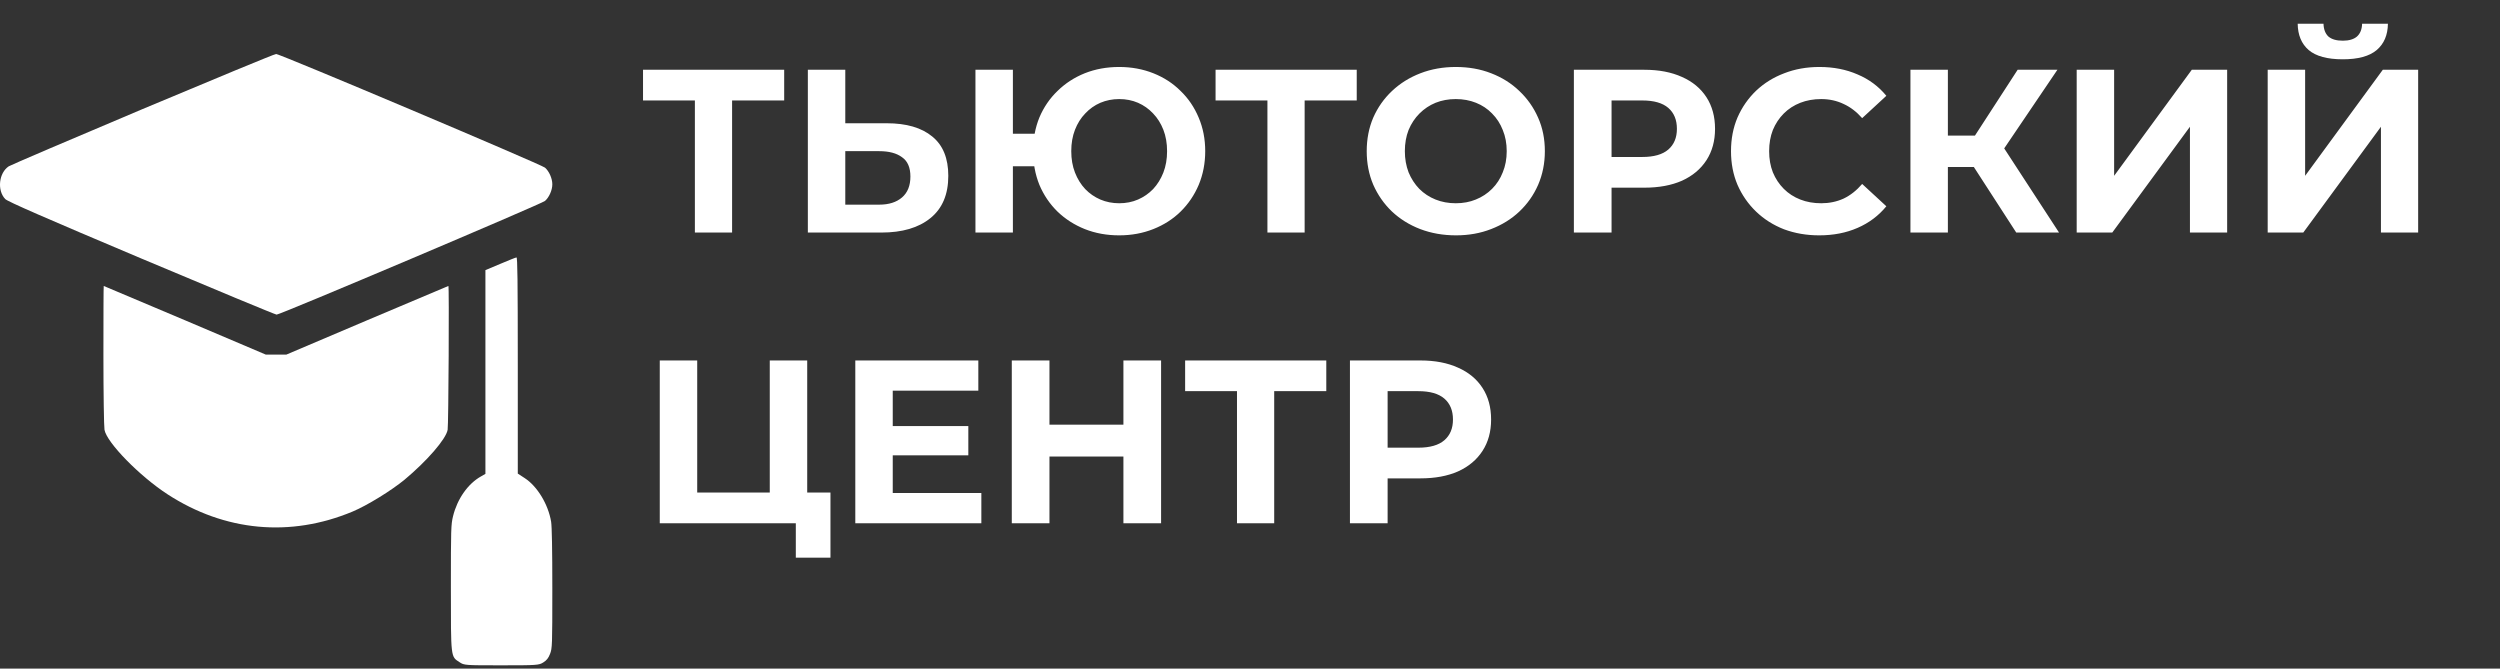 <svg width="172" height="46" viewBox="0 0 172 46" fill="none" xmlns="http://www.w3.org/2000/svg">
<rect x="0" y="0" width="172" height="46" fill="#333333" stroke="none"/>
<path d="M9.825 7.497C4.88 9.582 0.737 11.356 0.604 11.441C-0.079 11.891 -0.213 13.093 0.359 13.694C0.515 13.863 3.143 15.008 9.728 17.787C14.762 19.909 18.949 21.646 19.031 21.646C19.283 21.646 37.235 14.041 37.495 13.825C37.777 13.581 38 13.084 38 12.68C38 12.276 37.777 11.778 37.495 11.534C37.213 11.3 19.268 3.714 18.994 3.714C18.89 3.714 14.769 5.422 9.825 7.497Z" fill="white"/>
<path d="M34.422 18.153L33.397 18.585V25.598V32.602L33.085 32.781C32.187 33.288 31.459 34.33 31.17 35.513C31.029 36.085 31.021 36.386 31.021 40.413C31.021 45.295 31.006 45.164 31.615 45.558C31.934 45.774 31.994 45.774 34.503 45.774C36.938 45.774 37.079 45.765 37.376 45.577C37.606 45.436 37.733 45.277 37.844 44.986C37.993 44.601 38 44.432 38 40.489C38 37.813 37.97 36.226 37.918 35.898C37.718 34.696 36.968 33.457 36.099 32.893L35.624 32.583V25.138C35.624 19.252 35.602 17.703 35.535 17.712C35.483 17.712 34.978 17.919 34.422 18.153Z" fill="white"/>
<path d="M7.115 24.434C7.115 27.063 7.152 29.372 7.189 29.57C7.345 30.452 9.609 32.762 11.532 34.011C15.467 36.564 19.974 36.987 24.265 35.193C25.252 34.78 26.916 33.757 27.829 33.006C29.373 31.72 30.687 30.208 30.798 29.57C30.858 29.26 30.91 19.674 30.85 19.674C30.843 19.674 28.326 20.735 25.267 22.031L19.699 24.397H18.994H18.288L12.72 22.031C9.661 20.735 7.144 19.674 7.137 19.674C7.122 19.674 7.115 21.815 7.115 24.434Z" fill="white"/>
<path d="M47.808 16V6.32L48.4 6.912H44.24V4.8H53.952V6.912H49.792L50.368 6.32V16H47.808ZM61.004 8.48C62.358 8.48 63.404 8.784 64.139 9.392C64.876 9.989 65.243 10.891 65.243 12.096C65.243 13.376 64.833 14.347 64.011 15.008C63.201 15.669 62.075 16 60.636 16H55.58V4.8H58.156V8.48H61.004ZM60.492 14.08C61.153 14.08 61.675 13.915 62.059 13.584C62.444 13.253 62.636 12.773 62.636 12.144C62.636 11.525 62.444 11.083 62.059 10.816C61.686 10.539 61.163 10.4 60.492 10.4H58.156V14.08H60.492ZM67.111 16V4.8H69.687V9.2H72.583V11.44H69.687V16H67.111ZM76.999 16.192C76.145 16.192 75.356 16.048 74.631 15.76C73.916 15.472 73.292 15.072 72.759 14.56C72.225 14.037 71.809 13.424 71.511 12.72C71.223 12.005 71.079 11.232 71.079 10.4C71.079 9.557 71.223 8.784 71.511 8.08C71.809 7.376 72.225 6.768 72.759 6.256C73.292 5.733 73.916 5.328 74.631 5.04C75.356 4.752 76.145 4.608 76.999 4.608C77.841 4.608 78.625 4.752 79.351 5.04C80.076 5.328 80.7 5.733 81.223 6.256C81.756 6.768 82.172 7.381 82.471 8.096C82.769 8.8 82.919 9.568 82.919 10.4C82.919 11.232 82.769 12.005 82.471 12.72C82.172 13.424 81.756 14.037 81.223 14.56C80.7 15.072 80.076 15.472 79.351 15.76C78.625 16.048 77.841 16.192 76.999 16.192ZM76.999 13.984C77.468 13.984 77.9 13.899 78.295 13.728C78.689 13.557 79.036 13.317 79.335 13.008C79.633 12.688 79.868 12.309 80.039 11.872C80.209 11.435 80.295 10.944 80.295 10.4C80.295 9.856 80.209 9.365 80.039 8.928C79.868 8.491 79.633 8.117 79.335 7.808C79.036 7.488 78.689 7.243 78.295 7.072C77.9 6.901 77.468 6.816 76.999 6.816C76.54 6.816 76.108 6.901 75.703 7.072C75.308 7.243 74.961 7.488 74.663 7.808C74.364 8.117 74.129 8.491 73.959 8.928C73.788 9.365 73.703 9.856 73.703 10.4C73.703 10.944 73.788 11.435 73.959 11.872C74.129 12.309 74.364 12.688 74.663 13.008C74.961 13.317 75.308 13.557 75.703 13.728C76.108 13.899 76.54 13.984 76.999 13.984ZM87.199 16V6.32L87.791 6.912H83.631V4.8H93.343V6.912H89.183L89.759 6.32V16H87.199ZM100.174 16.192C99.288 16.192 98.467 16.048 97.71 15.76C96.963 15.472 96.312 15.067 95.758 14.544C95.214 14.021 94.787 13.408 94.478 12.704C94.179 12 94.03 11.232 94.03 10.4C94.03 9.568 94.179 8.8 94.478 8.096C94.787 7.392 95.219 6.779 95.774 6.256C96.329 5.733 96.979 5.328 97.726 5.04C98.472 4.752 99.283 4.608 100.158 4.608C101.043 4.608 101.854 4.752 102.59 5.04C103.337 5.328 103.982 5.733 104.526 6.256C105.081 6.779 105.513 7.392 105.822 8.096C106.131 8.789 106.286 9.557 106.286 10.4C106.286 11.232 106.131 12.005 105.822 12.72C105.513 13.424 105.081 14.037 104.526 14.56C103.982 15.072 103.337 15.472 102.59 15.76C101.854 16.048 101.049 16.192 100.174 16.192ZM100.158 13.984C100.659 13.984 101.118 13.899 101.534 13.728C101.961 13.557 102.334 13.312 102.654 12.992C102.974 12.672 103.219 12.293 103.39 11.856C103.571 11.419 103.662 10.933 103.662 10.4C103.662 9.867 103.571 9.381 103.39 8.944C103.219 8.507 102.974 8.128 102.654 7.808C102.345 7.488 101.977 7.243 101.55 7.072C101.123 6.901 100.659 6.816 100.158 6.816C99.656 6.816 99.192 6.901 98.766 7.072C98.35 7.243 97.982 7.488 97.662 7.808C97.342 8.128 97.091 8.507 96.91 8.944C96.739 9.381 96.654 9.867 96.654 10.4C96.654 10.923 96.739 11.408 96.91 11.856C97.091 12.293 97.337 12.672 97.646 12.992C97.966 13.312 98.339 13.557 98.766 13.728C99.192 13.899 99.656 13.984 100.158 13.984ZM108.283 16V4.8H113.131C114.133 4.8 114.997 4.965 115.723 5.296C116.448 5.616 117.008 6.08 117.403 6.688C117.797 7.296 117.995 8.021 117.995 8.864C117.995 9.696 117.797 10.416 117.403 11.024C117.008 11.632 116.448 12.101 115.723 12.432C114.997 12.752 114.133 12.912 113.131 12.912H109.723L110.875 11.744V16H108.283ZM110.875 12.032L109.723 10.8H112.987C113.787 10.8 114.384 10.629 114.779 10.288C115.173 9.947 115.371 9.472 115.371 8.864C115.371 8.245 115.173 7.765 114.779 7.424C114.384 7.083 113.787 6.912 112.987 6.912H109.723L110.875 5.68V12.032ZM125.157 16.192C124.293 16.192 123.487 16.053 122.741 15.776C122.005 15.488 121.365 15.083 120.821 14.56C120.277 14.037 119.85 13.424 119.541 12.72C119.242 12.016 119.093 11.243 119.093 10.4C119.093 9.557 119.242 8.784 119.541 8.08C119.85 7.376 120.277 6.763 120.821 6.24C121.375 5.717 122.021 5.317 122.757 5.04C123.493 4.752 124.298 4.608 125.173 4.608C126.143 4.608 127.018 4.779 127.797 5.12C128.586 5.451 129.247 5.941 129.781 6.592L128.117 8.128C127.733 7.691 127.306 7.365 126.837 7.152C126.367 6.928 125.855 6.816 125.301 6.816C124.778 6.816 124.298 6.901 123.861 7.072C123.423 7.243 123.045 7.488 122.725 7.808C122.405 8.128 122.154 8.507 121.973 8.944C121.802 9.381 121.717 9.867 121.717 10.4C121.717 10.933 121.802 11.419 121.973 11.856C122.154 12.293 122.405 12.672 122.725 12.992C123.045 13.312 123.423 13.557 123.861 13.728C124.298 13.899 124.778 13.984 125.301 13.984C125.855 13.984 126.367 13.877 126.837 13.664C127.306 13.44 127.733 13.104 128.117 12.656L129.781 14.192C129.247 14.843 128.586 15.339 127.797 15.68C127.018 16.021 126.138 16.192 125.157 16.192ZM138.718 16L135.23 10.608L137.326 9.344L141.662 16H138.718ZM131.438 16V4.8H134.014V16H131.438ZM133.262 11.488V9.328H137.166V11.488H133.262ZM137.566 10.688L135.182 10.4L138.814 4.8H141.55L137.566 10.688ZM142.876 16V4.8H145.452V12.096L150.796 4.8H153.228V16H150.668V8.72L145.324 16H142.876ZM156.017 16V4.8H158.593V12.096L163.937 4.8H166.369V16H163.809V8.72L158.465 16H156.017ZM161.185 4.08C160.118 4.08 159.334 3.867 158.833 3.44C158.342 3.013 158.092 2.411 158.081 1.632H159.857C159.868 2.016 159.98 2.309 160.193 2.512C160.417 2.704 160.748 2.8 161.185 2.8C161.612 2.8 161.937 2.704 162.161 2.512C162.385 2.309 162.502 2.016 162.513 1.632H164.289C164.278 2.411 164.022 3.013 163.521 3.44C163.02 3.867 162.241 4.08 161.185 4.08ZM45.392 36V24.8H47.968V33.888H52.96V24.8H55.536V36H45.392ZM54.752 38.368V35.392L55.312 36H52.96V33.888H57.136V38.368H54.752ZM61.229 29.312H66.621V31.328H61.229V29.312ZM61.421 33.92H67.517V36H58.845V24.8H67.309V26.88H61.421V33.92ZM77.291 24.8H79.883V36H77.291V24.8ZM72.203 36H69.611V24.8H72.203V36ZM77.483 31.408H72.011V29.216H77.483V31.408ZM85.105 36V26.32L85.697 26.912H81.537V24.8H91.249V26.912H87.089L87.665 26.32V36H85.105ZM92.876 36V24.8H97.724C98.727 24.8 99.591 24.965 100.316 25.296C101.042 25.616 101.602 26.08 101.996 26.688C102.391 27.296 102.588 28.021 102.588 28.864C102.588 29.696 102.391 30.416 101.996 31.024C101.602 31.632 101.042 32.101 100.316 32.432C99.591 32.752 98.727 32.912 97.724 32.912H94.316L95.468 31.744V36H92.876ZM95.468 32.032L94.316 30.8H97.58C98.38 30.8 98.978 30.629 99.372 30.288C99.767 29.947 99.964 29.472 99.964 28.864C99.964 28.245 99.767 27.765 99.372 27.424C98.978 27.083 98.38 26.912 97.58 26.912H94.316L95.468 25.68V32.032Z" fill="white"/>
</svg>
